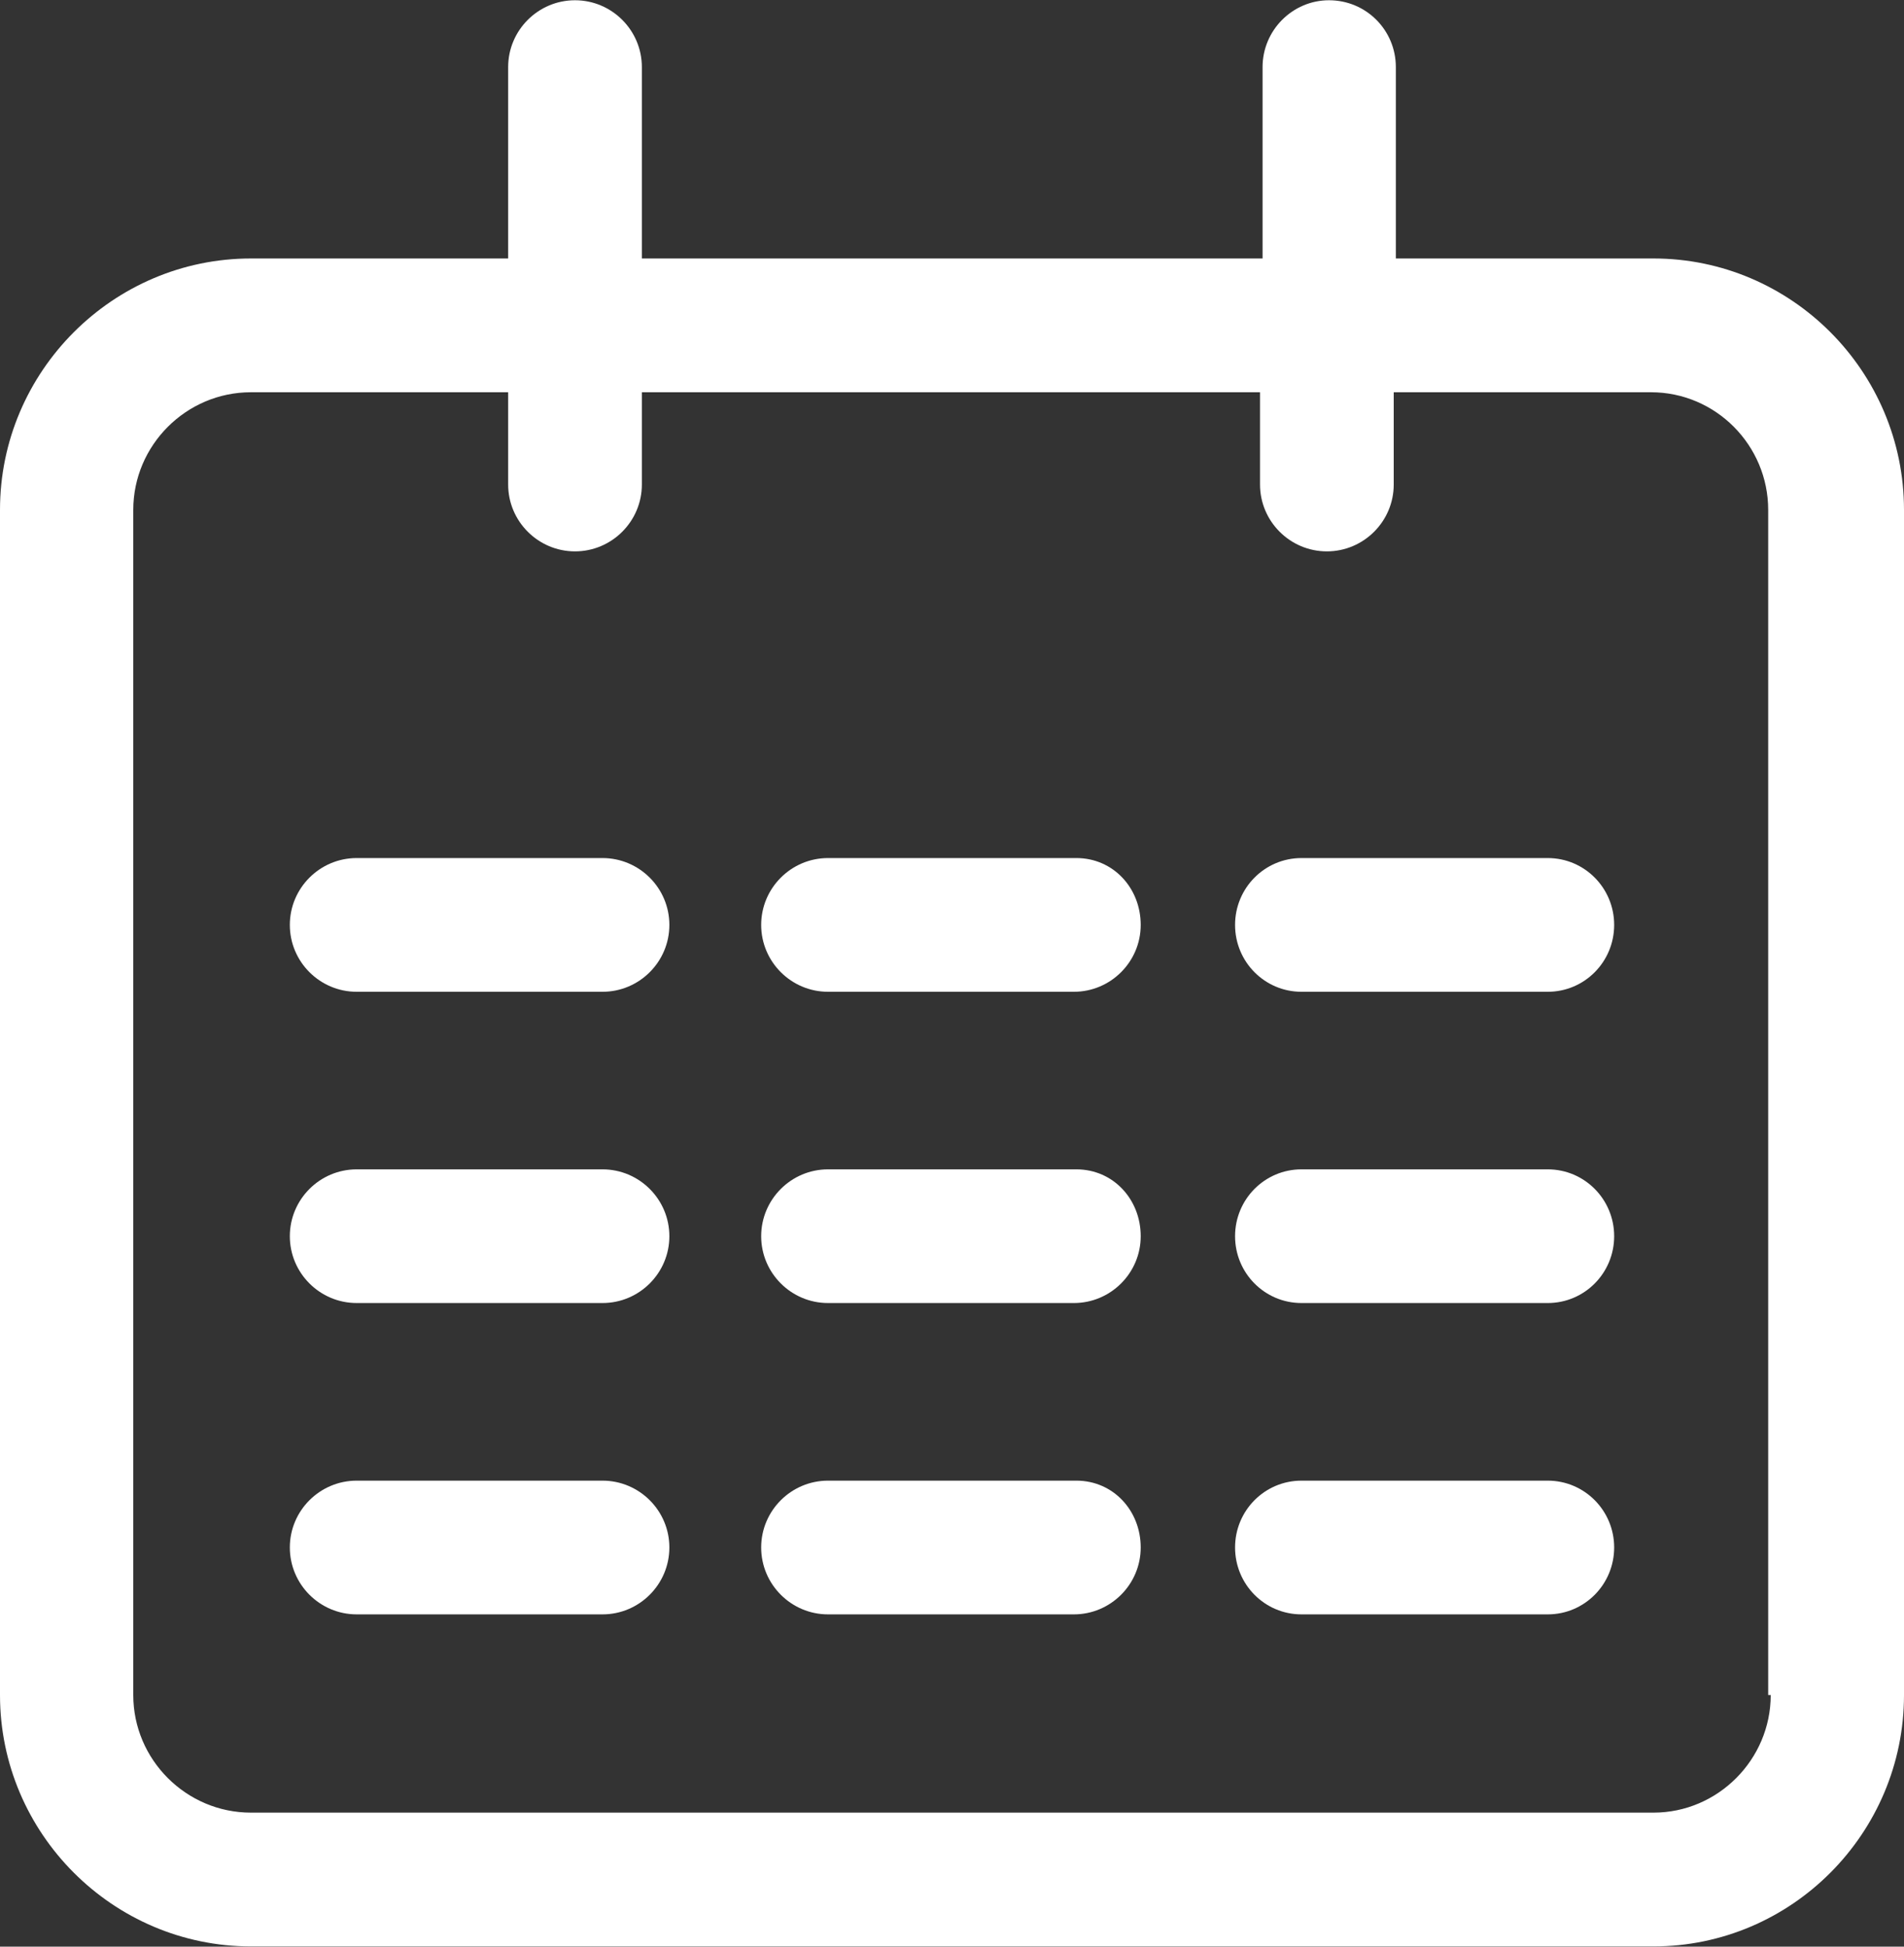 <svg id="SvgjsSvg1035" xmlns="http://www.w3.org/2000/svg" version="1.1" xmlns:xlink="http://www.w3.org/1999/xlink" xmlns:svgjs="http://svgjs.com/svgjs" width="45" height="46" viewBox="0 0 45 46"><rect x="0" y="0" width="45" height="46" fill="#333333" stroke="none"/><title>Shape 33</title><desc>Created with Avocode.</desc><defs id="SvgjsDefs1036"></defs><path id="SvgjsPath1037" d="M1694.08 535.108L1687.99 535.108L1687.99 530.586C1687.99 529.714 1687.29 529.006 1686.41 529.006C1685.55 529.006 1684.84 529.714 1684.84 530.586L1684.84 535.108L1670.17 535.108L1670.17 530.586C1670.17 529.714 1669.46 529.006 1668.59 529.006C1667.72 529.006 1667.01 529.714 1667.01 530.586L1667.01 535.108L1660.93 535.108C1657.67 535.108 1655 537.778 1655 541.048L1655 569.055C1655 572.324 1657.67 574.994 1660.93 574.994L1694.08 574.994C1697.34 574.994 1700 572.324 1700 569.055L1700 541.048C1700 537.778 1697.34 535.108 1694.08 535.108ZM1696.85 569.055C1696.85 570.58 1695.6 571.833 1694.08 571.833L1660.93 571.833C1659.4 571.833 1658.15 570.58 1658.15 569.055L1658.15 541.048C1658.15 539.522 1659.4 538.269 1660.93 538.269L1667.01 538.269L1667.01 540.449C1667.01 541.32 1667.72 542.029 1668.59 542.029C1669.46 542.029 1670.17 541.32 1670.17 540.449L1670.17 538.269L1684.78 538.269L1684.78 540.449C1684.78 541.32 1685.49 542.029 1686.36 542.029C1687.23 542.029 1687.94 541.32 1687.94 540.449L1687.94 538.269L1694.02 538.269C1695.55 538.269 1696.79 539.522 1696.79 541.048L1696.79 569.055ZM1669.24 549.276L1663.43 549.276C1662.56 549.276 1661.85 549.984 1661.85 550.856C1661.85 551.728 1662.56 552.436 1663.43 552.436L1669.24 552.436C1670.11 552.436 1670.82 551.728 1670.82 550.856C1670.82 549.984 1670.11 549.276 1669.24 549.276ZM1680.44 549.276L1674.57 549.276C1673.7 549.276 1672.99 549.984 1672.99 550.856C1672.99 551.728 1673.7 552.436 1674.57 552.436L1680.38 552.436C1681.25 552.436 1681.96 551.728 1681.96 550.856C1681.96 549.984 1681.31 549.276 1680.44 549.276ZM1669.24 563.988L1663.43 563.988C1662.56 563.988 1661.85 564.696 1661.85 565.567C1661.85 566.439 1662.56 567.148 1663.43 567.148L1669.24 567.148C1670.11 567.148 1670.82 566.439 1670.82 565.567C1670.82 564.696 1670.11 563.988 1669.24 563.988ZM1680.44 563.988L1674.57 563.988C1673.7 563.988 1672.99 564.696 1672.99 565.567C1672.99 566.439 1673.7 567.148 1674.57 567.148L1680.38 567.148C1681.25 567.148 1681.96 566.439 1681.96 565.567C1681.96 564.696 1681.31 563.988 1680.44 563.988ZM1669.24 556.632L1663.43 556.632C1662.56 556.632 1661.85 557.34 1661.85 558.212C1661.85 559.083 1662.56 559.791 1663.43 559.791L1669.24 559.791C1670.11 559.791 1670.82 559.083 1670.82 558.212C1670.82 557.34 1670.11 556.632 1669.24 556.632ZM1680.44 556.632L1674.57 556.632C1673.7 556.632 1672.99 557.34 1672.99 558.212C1672.99 559.083 1673.7 559.791 1674.57 559.791L1680.38 559.791C1681.25 559.791 1681.96 559.083 1681.96 558.212C1681.96 557.34 1681.31 556.632 1680.44 556.632ZM1691.58 549.276L1685.76 549.276C1684.89 549.276 1684.19 549.984 1684.19 550.856C1684.19 551.728 1684.89 552.436 1685.76 552.436L1691.58 552.436C1692.45 552.436 1693.15 551.728 1693.15 550.856C1693.15 549.984 1692.45 549.276 1691.58 549.276ZM1691.58 563.988L1685.76 563.988C1684.89 563.988 1684.19 564.696 1684.19 565.567C1684.19 566.439 1684.89 567.148 1685.76 567.148L1691.58 567.148C1692.45 567.148 1693.15 566.439 1693.15 565.567C1693.15 564.696 1692.45 563.988 1691.58 563.988ZM1691.58 556.632L1685.76 556.632C1684.89 556.632 1684.19 557.34 1684.19 558.212C1684.19 559.083 1684.89 559.791 1685.76 559.791L1691.58 559.791C1692.45 559.791 1693.15 559.083 1693.15 558.212C1693.15 557.34 1692.45 556.632 1691.58 556.632Z " fill="#ffffff" fill-opacity="1" transform="matrix(1,0,0,1,-1655,-529)"></path></svg>